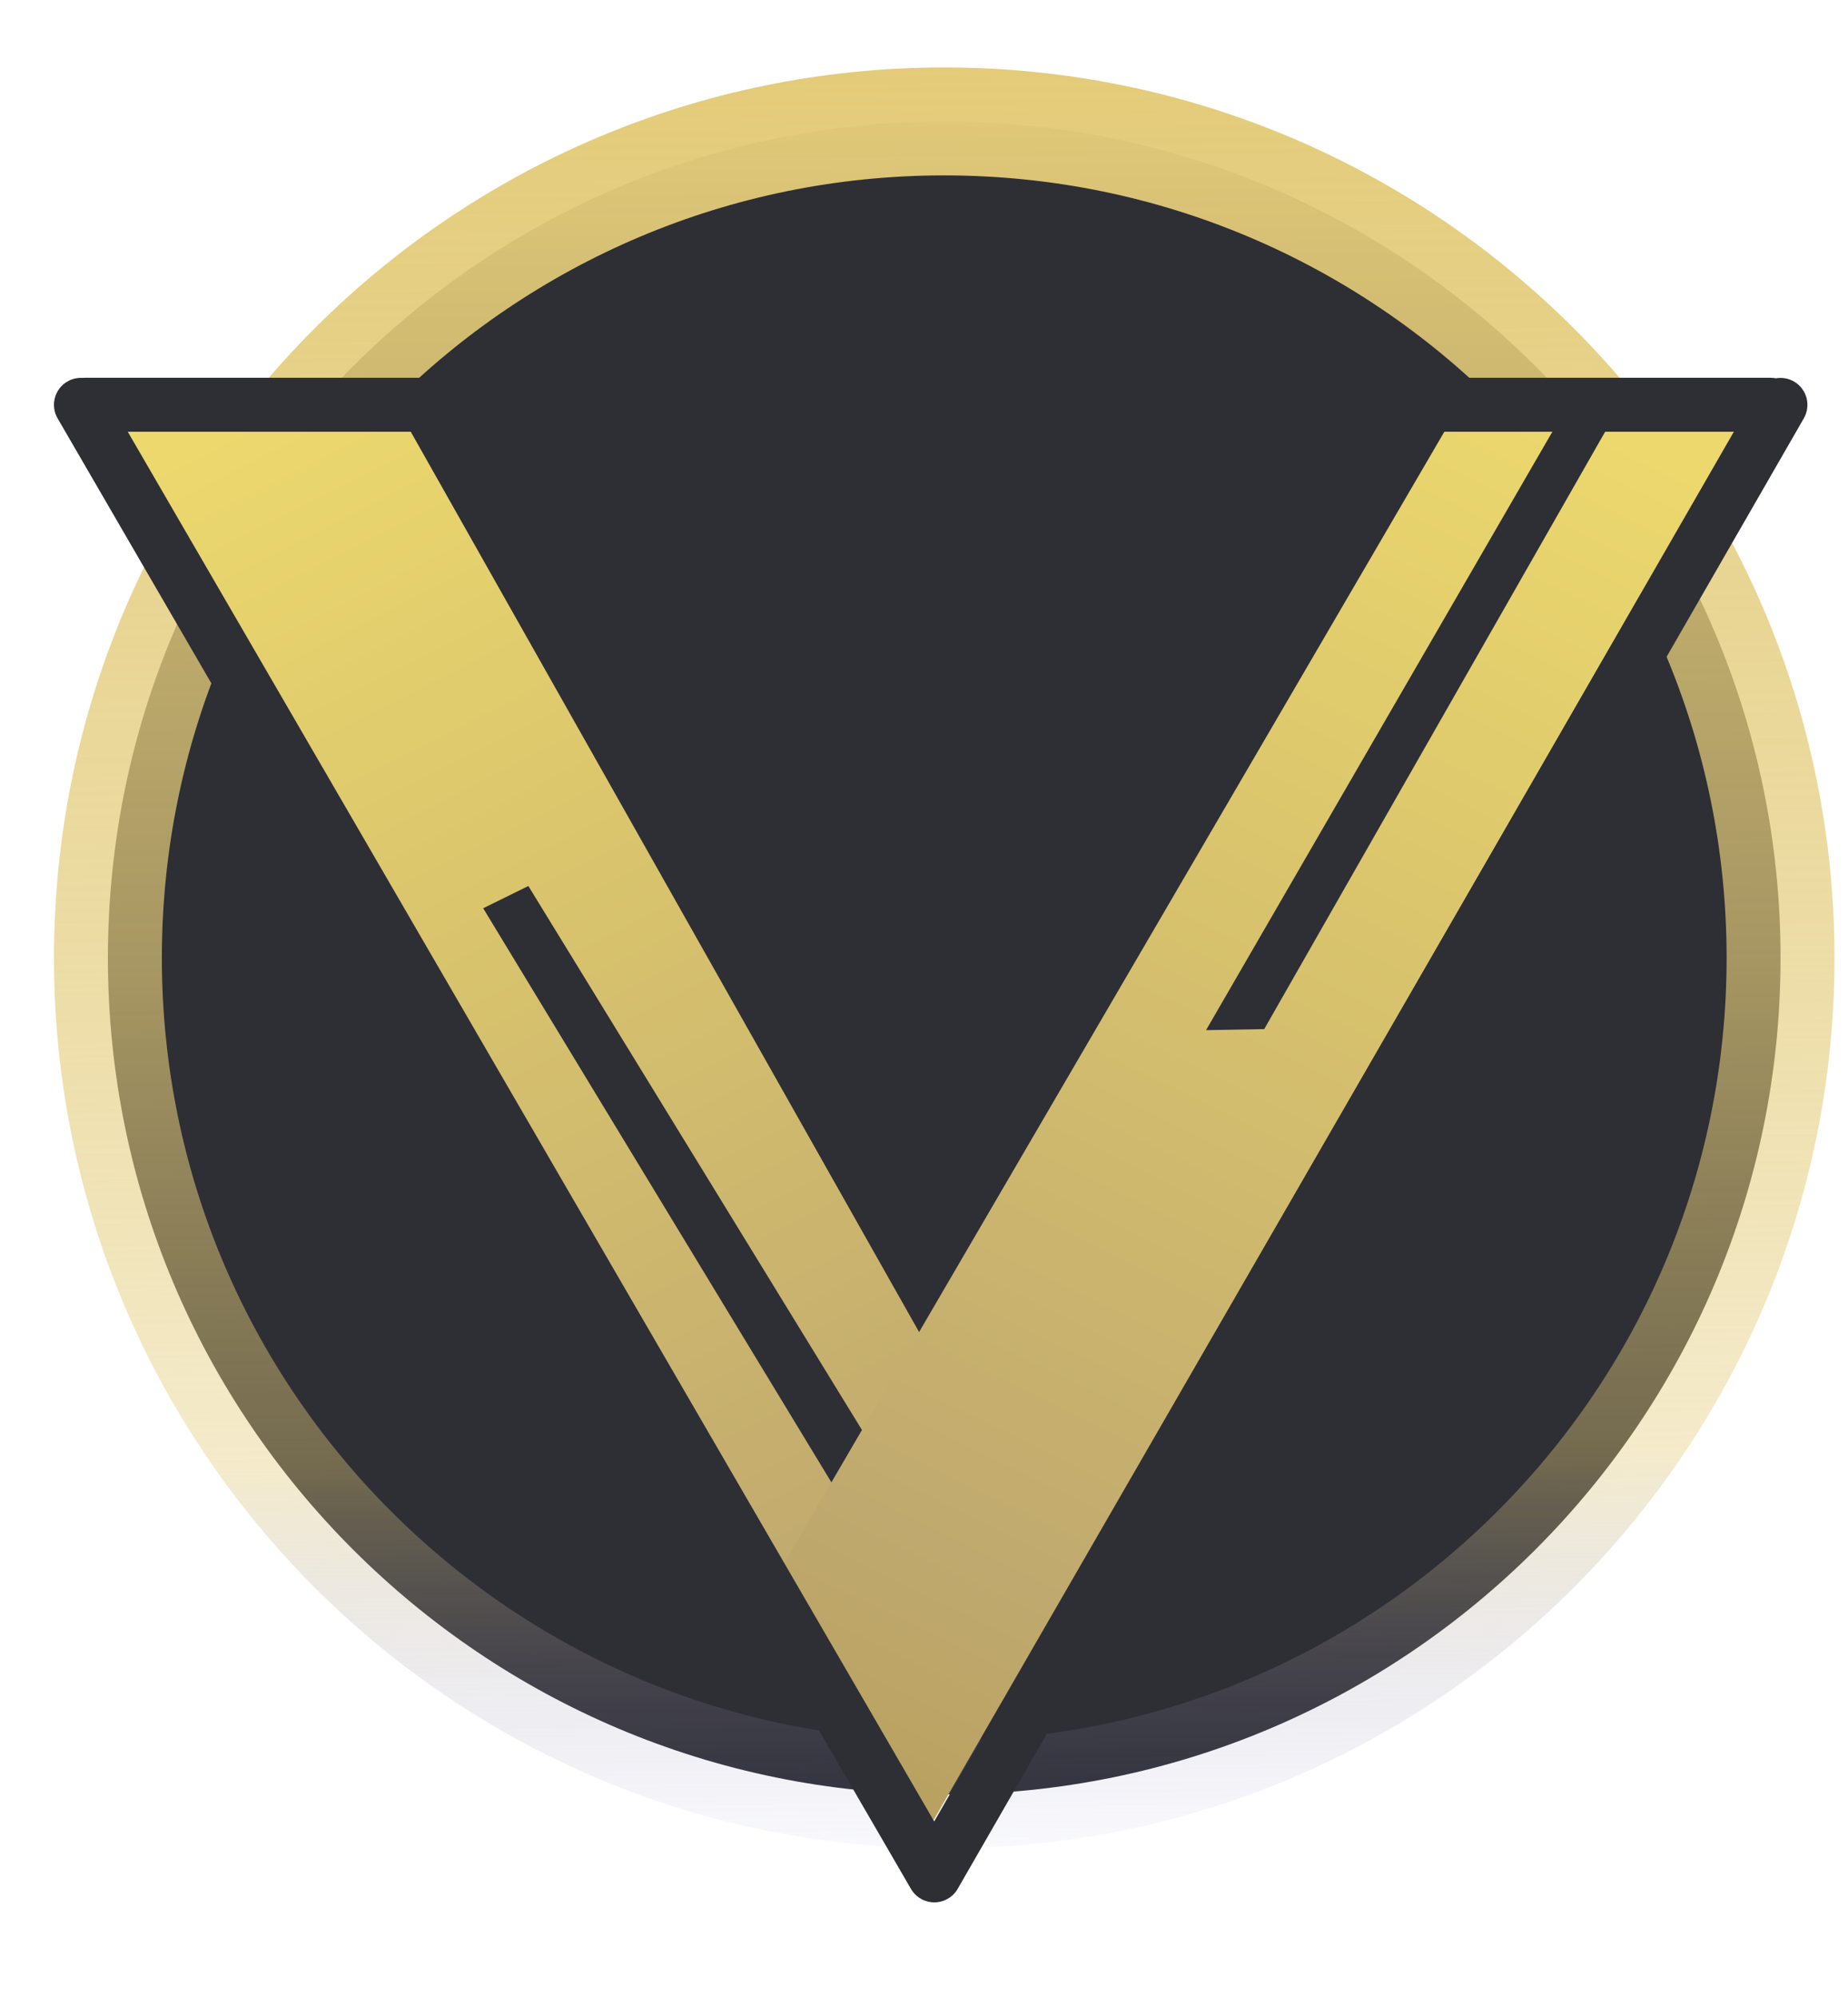 <svg width="137" height="148" viewBox="0 0 137 148" fill="none" xmlns="http://www.w3.org/2000/svg">
<rect width="132" height="141" fill="transparent"/>
<path d="M132 71C132 105.242 104.242 133 70 133C35.758 133 8 105.242 8 71C8 36.758 35.758 9 70 9C104.242 9 132 36.758 132 71Z" fill="#2E2E35" stroke="url(#paint0_linear_832_54076)" stroke-width="8"/>
<path d="M30.266 31.672H8.766L68.766 135.672V99.844L30.266 31.672Z" fill="url(#paint2_linear_832_54076)"/>

<path d="M64.417 106.831L61.755 110.067L35.821 67.319L39.169 65.669L64.417 106.831Z" fill="#2E2E35"/>
<path d="M107.266 31.672H128.766L68.766 135.672L57.766 116.5L107.266 31.672Z" fill="url(#paint3_linear_832_54076)"/>
<path d="M131.652 28.038C132.096 27.961 132.568 28.033 132.989 28.275C133.947 28.826 134.276 30.049 133.725 31.006L71.015 139.968C70.926 140.129 70.815 140.279 70.682 140.412C70.509 140.586 70.308 140.723 70.091 140.822C69.826 140.942 69.546 141 69.268 141.001C68.991 141.001 68.71 140.944 68.445 140.825C68.227 140.727 68.025 140.589 67.851 140.416C67.718 140.283 67.606 140.134 67.517 139.975L4.271 31.01C3.716 30.055 4.041 28.831 4.996 28.276C5.34 28.077 5.719 27.991 6.089 28.008C6.147 28.003 6.205 28 6.264 28H131.264C131.397 28 131.527 28.013 131.652 28.038ZM128.538 32H9.47L69.257 135.004L128.538 32Z" fill="#2E2E35"/>
<path d="M93.722 76.276L89.41 76.353L115.265 31.686L119.175 31.686L93.722 76.276Z" fill="#2E2E35"/>
<defs>

<linearGradient id="paint0_linear_832_54076" x1="68.5" y1="5" x2="70" y2="137" gradientUnits="userSpaceOnUse">
<stop stop-color="#E3CB79"/>
<stop offset="0.501" stop-color="#E3CB79" stop-opacity="0.667"/>
<stop offset="0.781" stop-color="#E3CB79" stop-opacity="0.388"/>
<stop offset="1" stop-color="#6C72C6" stop-opacity="0.04"/>
</linearGradient>

<linearGradient id="paint2_linear_832_54076" x1="16.266" y1="32" x2="68.766" y2="135.672" gradientUnits="userSpaceOnUse">
<stop stop-color="#ECD86D"/>
<stop offset="0.833" stop-color="#C0A96E"/>
<stop offset="1" stop-color="#B8A15F"/>
</linearGradient>

<linearGradient id="paint3_linear_832_54076" x1="119.266" y1="32" x2="68.766" y2="135.672" gradientUnits="userSpaceOnUse">
<stop stop-color="#ECD86D"/>
<stop offset="0.833" stop-color="#C0A96E"/>
<stop offset="1" stop-color="#B8A15F"/>
</linearGradient>
</defs>
</svg>
